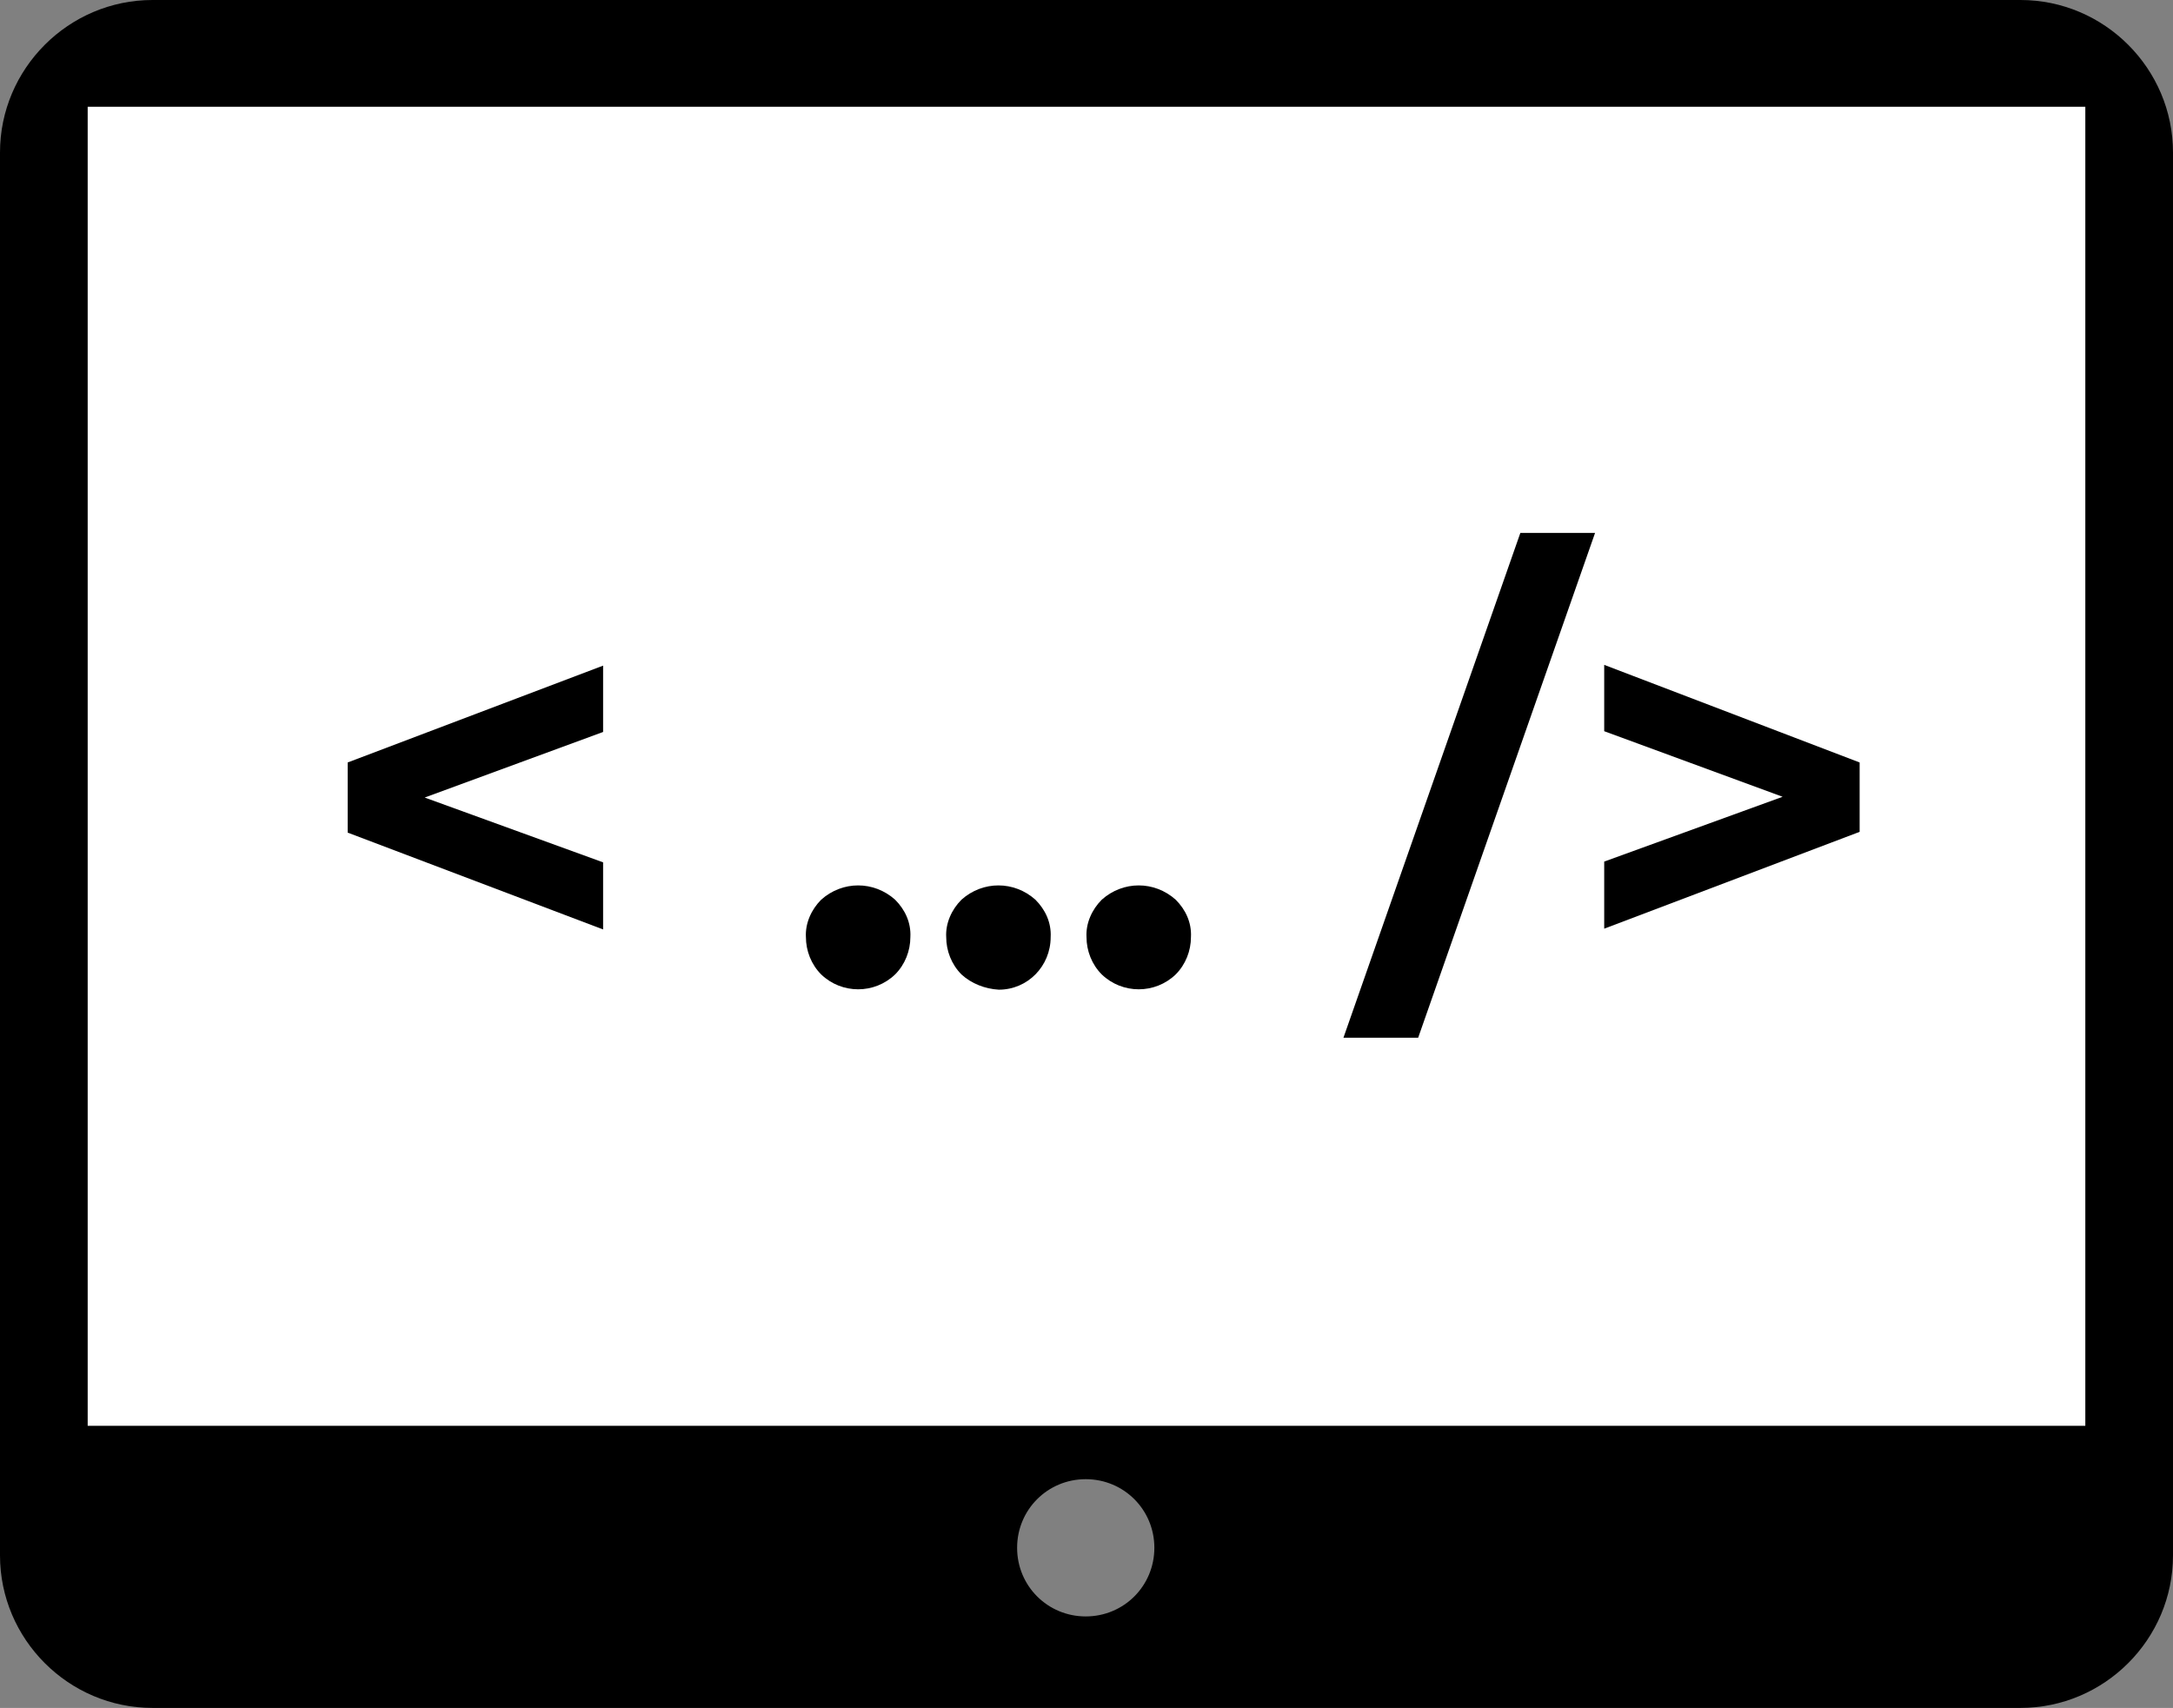 <?xml version="1.0" encoding="utf-8"?>
<!-- Generator: Adobe Illustrator 23.0.1, SVG Export Plug-In . SVG Version: 6.00 Build 0)  -->
<svg version="1.1" id="Icon-Hintergrund" xmlns="http://www.w3.org/2000/svg" xmlns:xlink="http://www.w3.org/1999/xlink" x="0px"
	 y="0px" viewBox="0 0 285 224" style="enable-background:new 0 0 285 224;" xml:space="preserve">
<rect x="0" y="0" width="285" height="224" fill="#808080" stroke="none"/>
<style type="text/css">
	.st0{fill:#FFFFFF;}
</style>
<title>icons-round-Zeichenfläche 3</title>
<g id="Monitor">
	<path d="M265,0H20C9,0,0,9,0,20v184c0,11,9,20,20,20h245c11,0,20-9,20-20V20C285,9,276,0,265,0z M142.4,212c-5,0-9-4-9-9s4-9,9-9
		s9,4,9,9S147.4,212,142.4,212z"/>
	<rect x="11.5" y="14" class="st0" width="262" height="173"/>
</g>
<path d="M79.1,96l-23.4,8.6l23.4,8.5v8.8l-33.5-12.7V100l33.5-12.7V96z"/>
<path d="M107.7,127.8c-1.3-1.3-2-3.1-2-4.9c-0.1-1.8,0.7-3.6,2-4.9c2.8-2.5,6.9-2.5,9.7,0c1.3,1.3,2.1,3,2,4.9c0,1.8-0.7,3.6-2,4.9
	C114.7,130.4,110.4,130.4,107.7,127.8z"/>
<path d="M126.1,127.8c-1.3-1.3-2-3.1-2-4.9c-0.1-1.8,0.7-3.6,2-4.9c2.8-2.5,6.9-2.5,9.7,0c1.3,1.3,2.1,3,2,4.9c0,3.8-3,6.9-6.8,6.9
	C129.2,129.7,127.4,129,126.1,127.8L126.1,127.8z"/>
<path d="M144.5,127.8c-1.3-1.3-2-3.1-2-4.9c-0.1-1.8,0.7-3.6,2-4.9c2.8-2.5,6.9-2.5,9.7,0c1.3,1.3,2.1,3,2,4.9c0,1.8-0.7,3.6-2,4.9
	C151.5,130.4,147.2,130.4,144.5,127.8z"/>
<path d="M199.4,69.9h9.8L186,136.1h-9.8L199.4,69.9z"/>
<path d="M243.9,100v9.1l-33.5,12.7V113l23.4-8.5l-23.4-8.6v-8.7L243.9,100z"/>
</svg>
